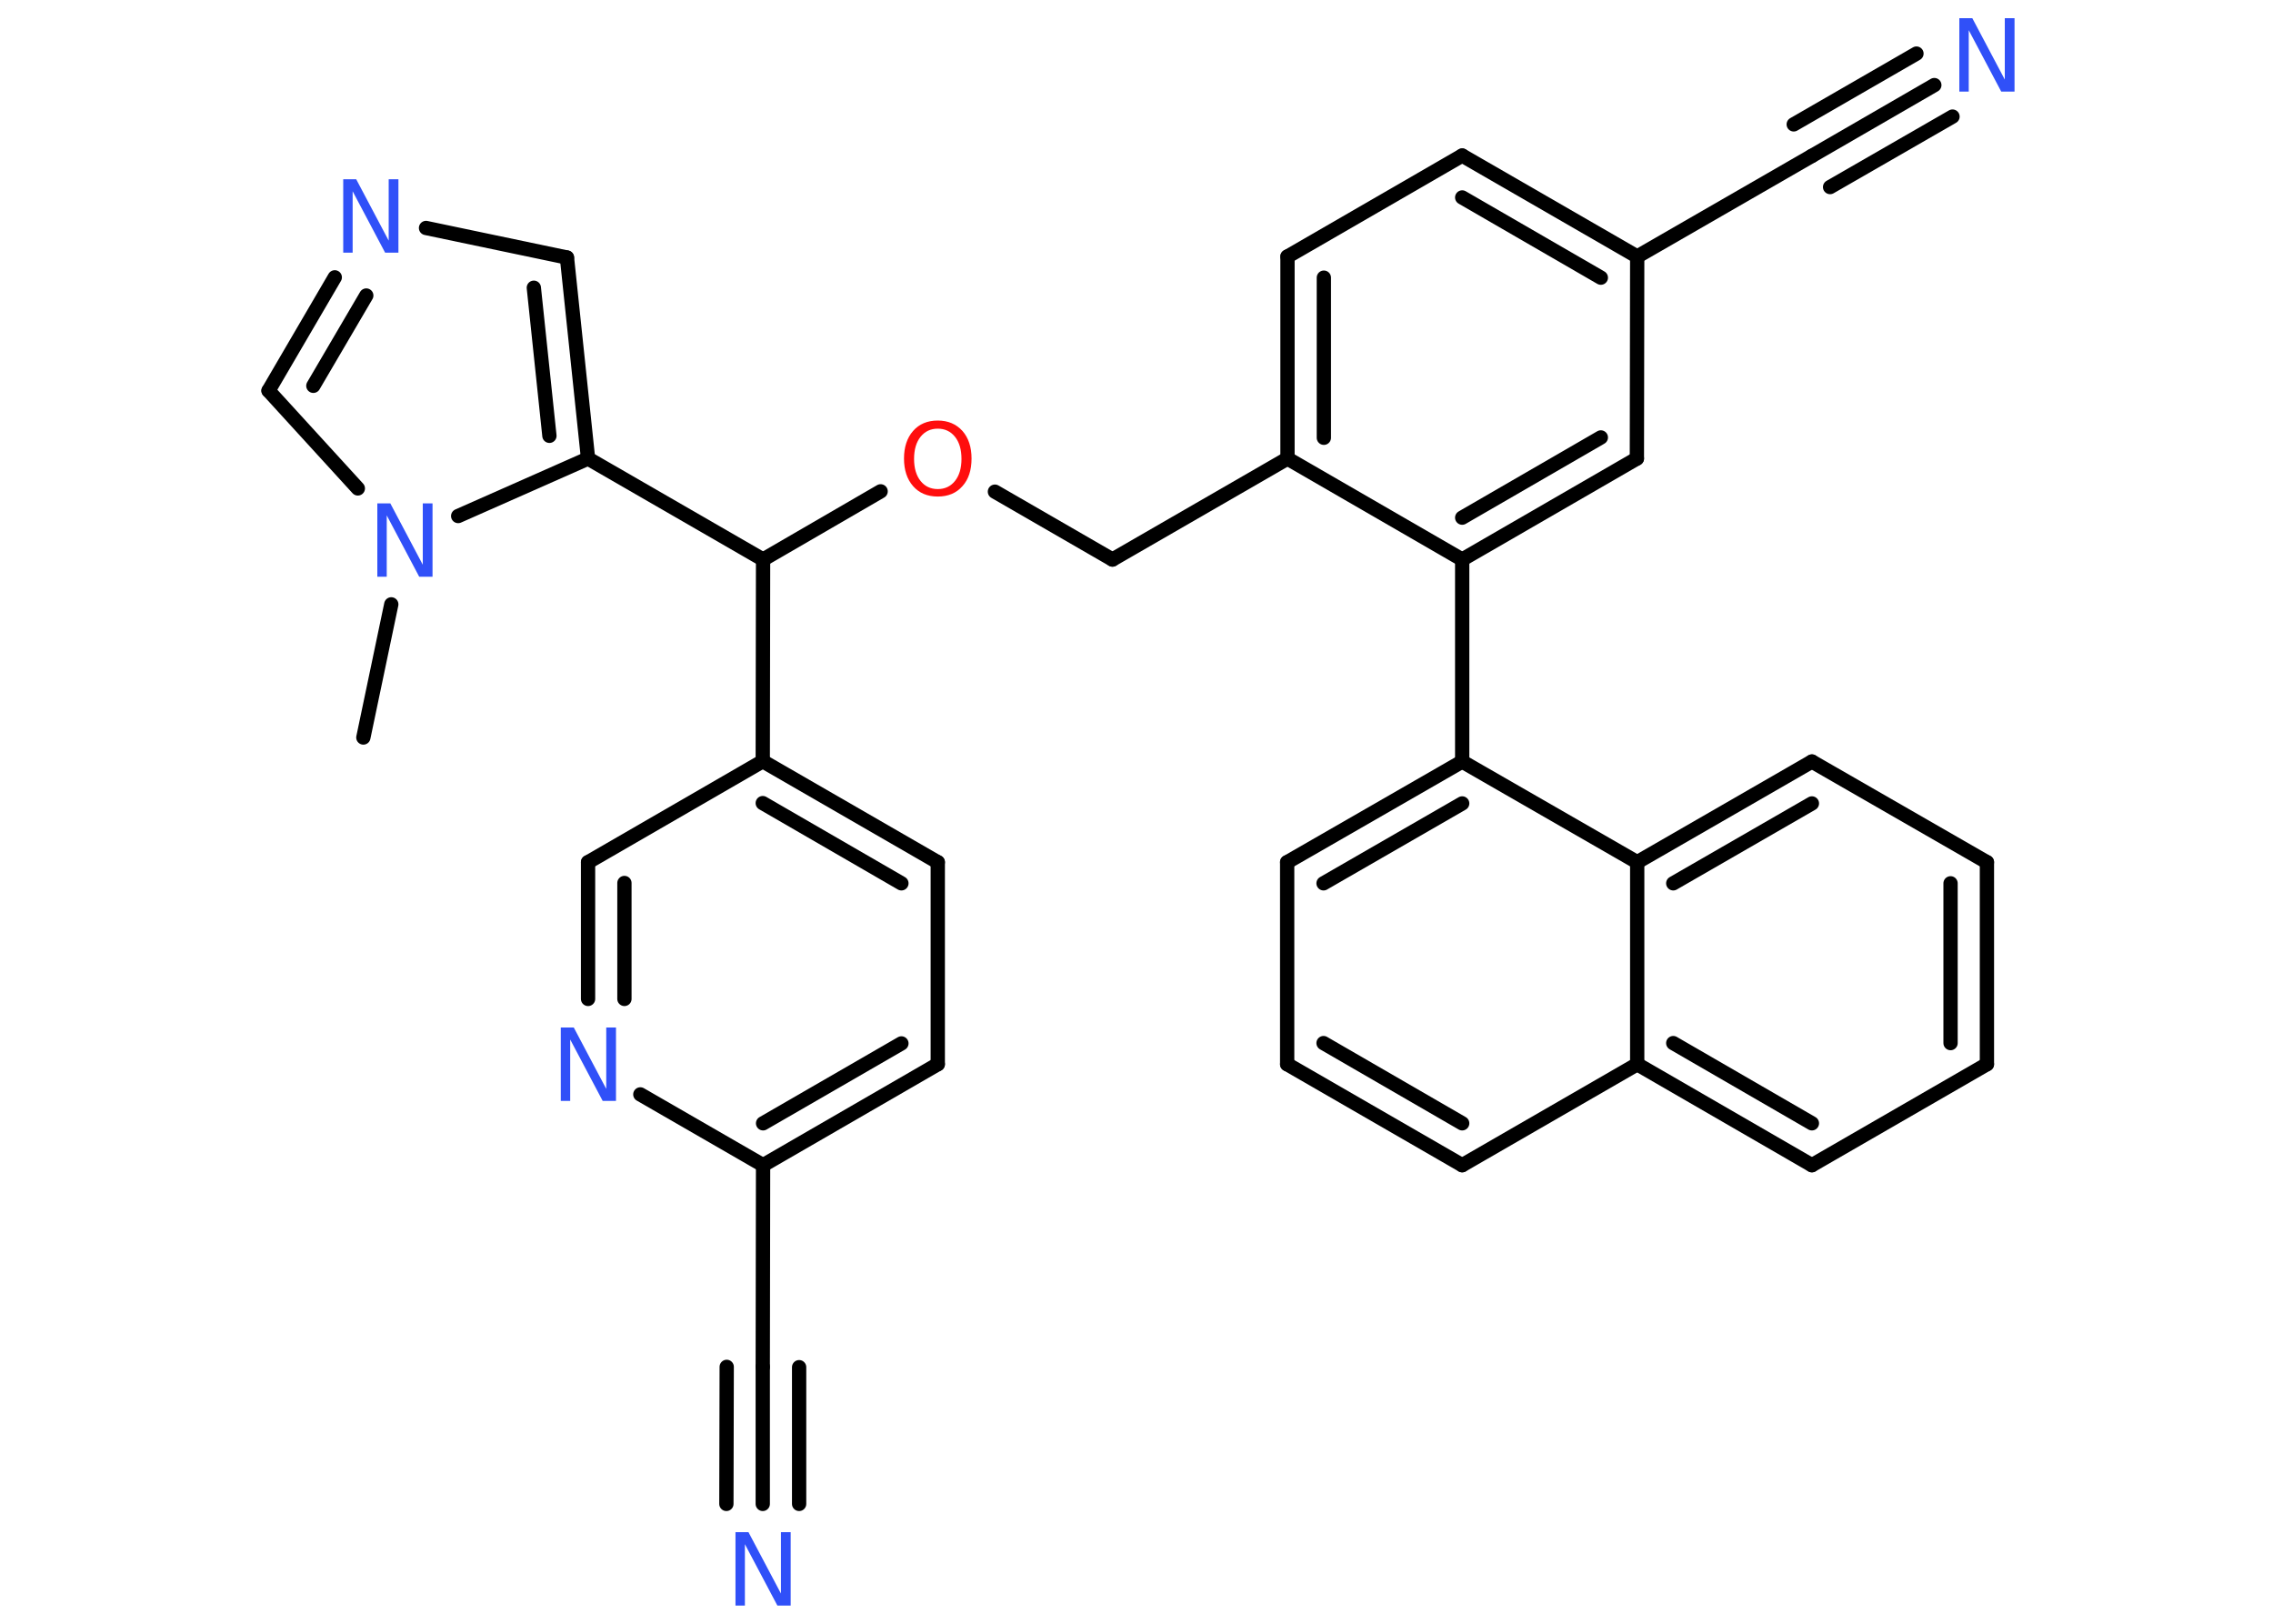<?xml version='1.0' encoding='UTF-8'?>
<!DOCTYPE svg PUBLIC "-//W3C//DTD SVG 1.1//EN" "http://www.w3.org/Graphics/SVG/1.1/DTD/svg11.dtd">
<svg version='1.2' xmlns='http://www.w3.org/2000/svg' xmlns:xlink='http://www.w3.org/1999/xlink' width='70.0mm' height='50.0mm' viewBox='0 0 70.0 50.0'>
  <desc>Generated by the Chemistry Development Kit (http://github.com/cdk)</desc>
  <g stroke-linecap='round' stroke-linejoin='round' stroke='#000000' stroke-width='.44' fill='#3050F8'>
    <rect x='.0' y='.0' width='70.0' height='50.0' fill='#FFFFFF' stroke='none'/>
    <g id='mol1' class='mol'>
      <line id='mol1bnd1' class='bond' x1='11.19' y1='22.71' x2='12.05' y2='18.61'/>
      <line id='mol1bnd2' class='bond' x1='11.02' y1='15.04' x2='8.27' y2='12.03'/>
      <g id='mol1bnd3' class='bond'>
        <line x1='10.31' y1='8.54' x2='8.27' y2='12.03'/>
        <line x1='11.28' y1='9.1' x2='9.65' y2='11.88'/>
      </g>
      <line id='mol1bnd4' class='bond' x1='13.12' y1='7.02' x2='17.46' y2='7.93'/>
      <g id='mol1bnd5' class='bond'>
        <line x1='18.11' y1='14.12' x2='17.46' y2='7.93'/>
        <line x1='16.92' y1='13.42' x2='16.44' y2='8.86'/>
      </g>
      <line id='mol1bnd6' class='bond' x1='14.11' y1='15.89' x2='18.11' y2='14.12'/>
      <line id='mol1bnd7' class='bond' x1='18.11' y1='14.12' x2='23.5' y2='17.23'/>
      <line id='mol1bnd8' class='bond' x1='23.5' y1='17.23' x2='27.12' y2='15.13'/>
      <line id='mol1bnd9' class='bond' x1='30.64' y1='15.14' x2='34.26' y2='17.23'/>
      <line id='mol1bnd10' class='bond' x1='34.26' y1='17.23' x2='39.65' y2='14.12'/>
      <g id='mol1bnd11' class='bond'>
        <line x1='39.65' y1='7.9' x2='39.65' y2='14.12'/>
        <line x1='40.77' y1='8.55' x2='40.77' y2='13.48'/>
      </g>
      <line id='mol1bnd12' class='bond' x1='39.65' y1='7.9' x2='45.03' y2='4.79'/>
      <g id='mol1bnd13' class='bond'>
        <line x1='50.42' y1='7.9' x2='45.03' y2='4.79'/>
        <line x1='49.3' y1='8.55' x2='45.03' y2='6.08'/>
      </g>
      <line id='mol1bnd14' class='bond' x1='50.42' y1='7.9' x2='55.8' y2='4.8'/>
      <g id='mol1bnd15' class='bond'>
        <line x1='55.8' y1='4.8' x2='59.57' y2='2.62'/>
        <line x1='55.24' y1='3.83' x2='59.02' y2='1.65'/>
        <line x1='56.36' y1='5.76' x2='60.13' y2='3.59'/>
      </g>
      <line id='mol1bnd16' class='bond' x1='50.42' y1='7.9' x2='50.41' y2='14.12'/>
      <g id='mol1bnd17' class='bond'>
        <line x1='45.03' y1='17.23' x2='50.41' y2='14.12'/>
        <line x1='45.03' y1='15.94' x2='49.3' y2='13.47'/>
      </g>
      <line id='mol1bnd18' class='bond' x1='39.65' y1='14.12' x2='45.03' y2='17.23'/>
      <line id='mol1bnd19' class='bond' x1='45.03' y1='17.23' x2='45.03' y2='23.45'/>
      <g id='mol1bnd20' class='bond'>
        <line x1='45.03' y1='23.45' x2='39.64' y2='26.55'/>
        <line x1='45.03' y1='24.74' x2='40.76' y2='27.2'/>
      </g>
      <line id='mol1bnd21' class='bond' x1='39.64' y1='26.55' x2='39.64' y2='32.77'/>
      <g id='mol1bnd22' class='bond'>
        <line x1='39.64' y1='32.77' x2='45.03' y2='35.88'/>
        <line x1='40.76' y1='32.12' x2='45.03' y2='34.59'/>
      </g>
      <line id='mol1bnd23' class='bond' x1='45.03' y1='35.88' x2='50.42' y2='32.77'/>
      <g id='mol1bnd24' class='bond'>
        <line x1='50.42' y1='32.77' x2='55.8' y2='35.88'/>
        <line x1='51.53' y1='32.12' x2='55.8' y2='34.59'/>
      </g>
      <line id='mol1bnd25' class='bond' x1='55.8' y1='35.88' x2='61.19' y2='32.77'/>
      <g id='mol1bnd26' class='bond'>
        <line x1='61.19' y1='32.77' x2='61.19' y2='26.55'/>
        <line x1='60.07' y1='32.12' x2='60.07' y2='27.2'/>
      </g>
      <line id='mol1bnd27' class='bond' x1='61.19' y1='26.55' x2='55.8' y2='23.45'/>
      <g id='mol1bnd28' class='bond'>
        <line x1='55.8' y1='23.45' x2='50.42' y2='26.55'/>
        <line x1='55.8' y1='24.74' x2='51.53' y2='27.2'/>
      </g>
      <line id='mol1bnd29' class='bond' x1='45.03' y1='23.45' x2='50.42' y2='26.55'/>
      <line id='mol1bnd30' class='bond' x1='50.42' y1='32.77' x2='50.42' y2='26.55'/>
      <line id='mol1bnd31' class='bond' x1='23.5' y1='17.23' x2='23.49' y2='23.44'/>
      <g id='mol1bnd32' class='bond'>
        <line x1='28.88' y1='26.55' x2='23.49' y2='23.44'/>
        <line x1='27.76' y1='27.2' x2='23.49' y2='24.73'/>
      </g>
      <line id='mol1bnd33' class='bond' x1='28.88' y1='26.55' x2='28.88' y2='32.77'/>
      <g id='mol1bnd34' class='bond'>
        <line x1='23.5' y1='35.88' x2='28.88' y2='32.77'/>
        <line x1='23.5' y1='34.59' x2='27.76' y2='32.13'/>
      </g>
      <line id='mol1bnd35' class='bond' x1='23.5' y1='35.88' x2='23.49' y2='42.09'/>
      <g id='mol1bnd36' class='bond'>
        <line x1='23.49' y1='42.09' x2='23.49' y2='46.31'/>
        <line x1='24.61' y1='42.1' x2='24.61' y2='46.31'/>
        <line x1='22.38' y1='42.09' x2='22.37' y2='46.31'/>
      </g>
      <line id='mol1bnd37' class='bond' x1='23.5' y1='35.88' x2='19.72' y2='33.7'/>
      <g id='mol1bnd38' class='bond'>
        <line x1='18.11' y1='26.55' x2='18.11' y2='30.76'/>
        <line x1='19.23' y1='27.19' x2='19.23' y2='30.76'/>
      </g>
      <line id='mol1bnd39' class='bond' x1='23.49' y1='23.44' x2='18.11' y2='26.55'/>
      <path id='mol1atm2' class='atom' d='M11.61 15.5h.41l1.0 1.89v-1.89h.3v2.26h-.41l-1.0 -1.89v1.89h-.29v-2.26z' stroke='none'/>
      <path id='mol1atm4' class='atom' d='M10.56 5.52h.41l1.0 1.89v-1.89h.3v2.26h-.41l-1.0 -1.89v1.89h-.29v-2.26z' stroke='none'/>
      <path id='mol1atm8' class='atom' d='M28.88 13.2q-.33 .0 -.53 .25q-.2 .25 -.2 .68q.0 .43 .2 .68q.2 .25 .53 .25q.33 .0 .53 -.25q.2 -.25 .2 -.68q.0 -.43 -.2 -.68q-.2 -.25 -.53 -.25zM28.88 12.95q.47 .0 .76 .32q.28 .32 .28 .85q.0 .54 -.28 .85q-.28 .32 -.76 .32q-.48 .0 -.76 -.32q-.28 -.32 -.28 -.85q.0 -.53 .28 -.85q.28 -.32 .76 -.32z' stroke='none' fill='#FF0D0D'/>
      <path id='mol1atm15' class='atom' d='M60.33 .56h.41l1.0 1.89v-1.89h.3v2.26h-.41l-1.0 -1.89v1.89h-.29v-2.26z' stroke='none'/>
      <path id='mol1atm33' class='atom' d='M22.64 47.18h.41l1.0 1.89v-1.89h.3v2.26h-.41l-1.0 -1.89v1.89h-.29v-2.26z' stroke='none'/>
      <path id='mol1atm34' class='atom' d='M17.26 31.64h.41l1.0 1.89v-1.89h.3v2.26h-.41l-1.0 -1.89v1.89h-.29v-2.26z' stroke='none'/>
    </g>
  </g>
</svg>
